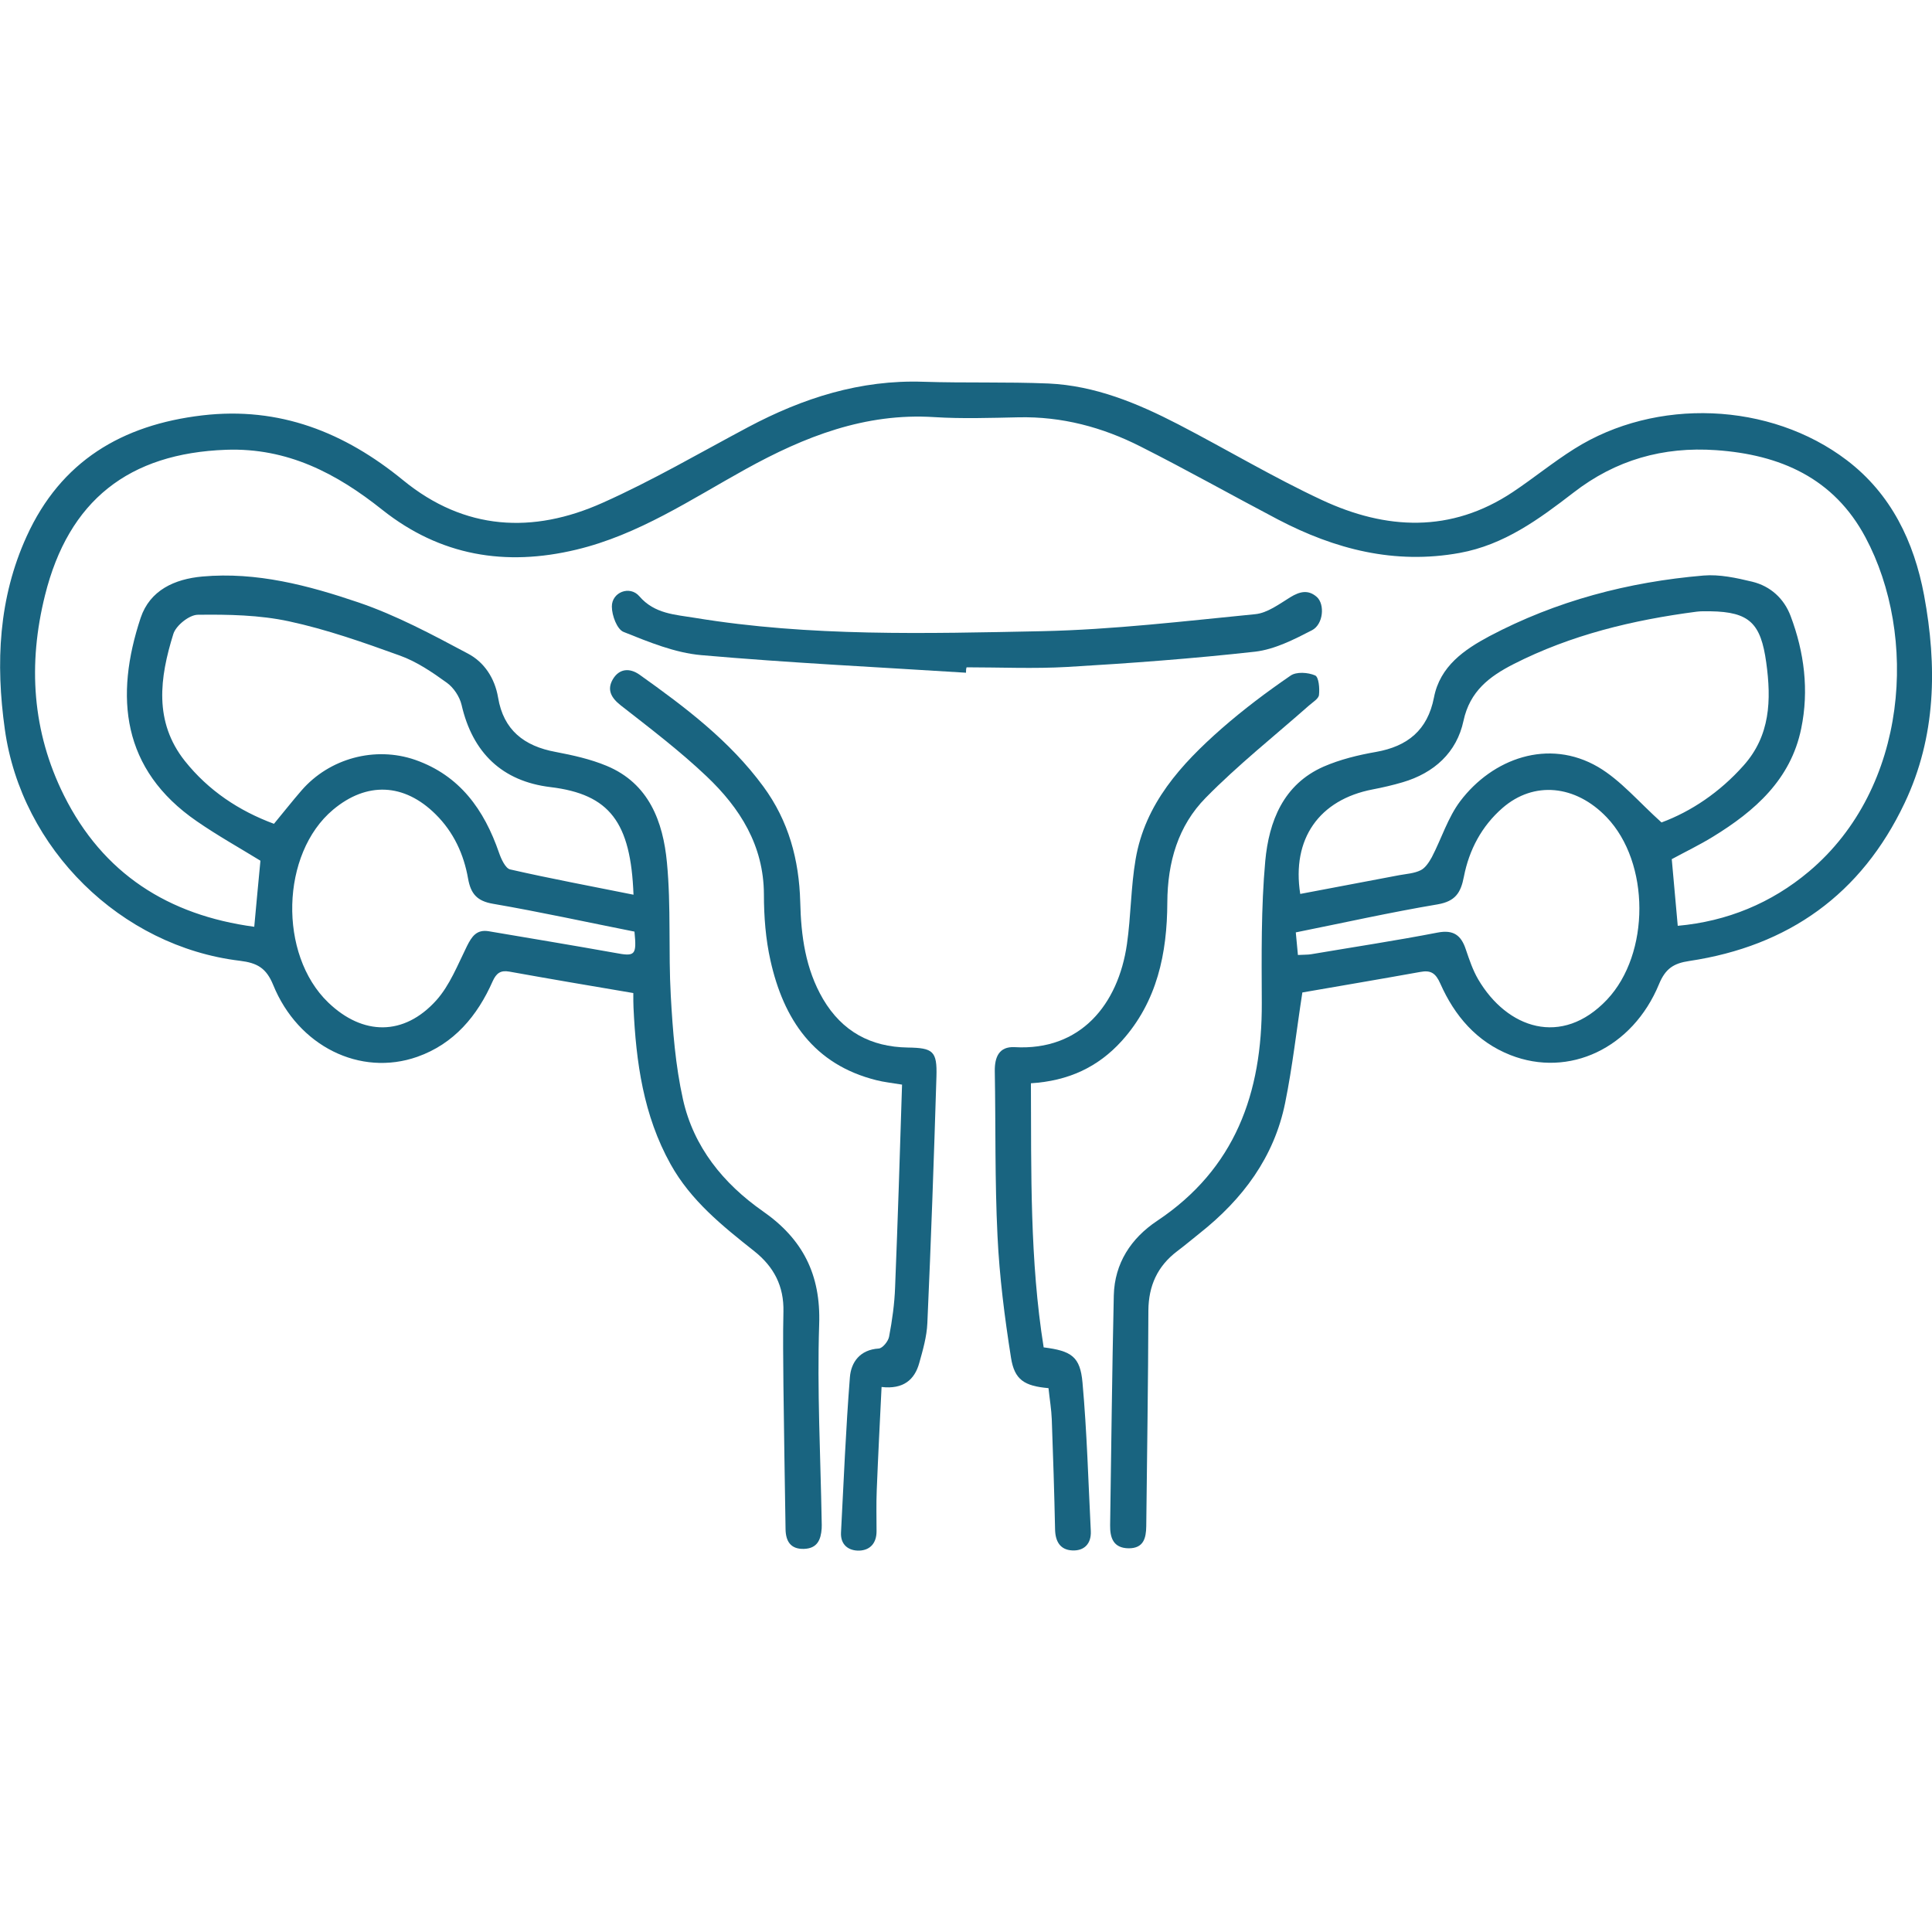 <?xml version="1.0" encoding="utf-8"?>
<!-- Generator: Adobe Illustrator 27.0.0, SVG Export Plug-In . SVG Version: 6.00 Build 0)  -->
<svg version="1.1" id="Capa_1" xmlns="http://www.w3.org/2000/svg" xmlns:xlink="http://www.w3.org/1999/xlink" x="0px" y="0px"
	 viewBox="0 0 100 100" style="enable-background:new 0 0 100 100;" xml:space="preserve">
<style type="text/css">
	.st0{fill:#196480;}
	.st1{fill-rule:evenodd;clip-rule:evenodd;fill:#196480;}
</style>
<g>
	<g>
		<path class="st0" d="M32.78,51.4c-2.19-0.37-4.31-0.73-6.42-1.11c-0.45-0.08-0.67,0.08-0.86,0.5c-0.79,1.79-2,3.24-3.9,3.91
			c-2.96,1.04-6.17-0.55-7.46-3.72c-0.36-0.88-0.83-1.14-1.72-1.25C6.25,48.99,1.11,43.93,0.25,37.75
			c-0.48-3.42-0.33-6.79,1.13-9.99c1.77-3.89,4.93-5.77,9.09-6.26c4-0.47,7.37,0.88,10.4,3.36c3.18,2.6,6.71,2.78,10.31,1.17
			c2.58-1.15,5.04-2.59,7.54-3.92c2.84-1.51,5.81-2.46,9.07-2.35c2.16,0.07,4.32,0,6.48,0.09c2.41,0.11,4.6,1.02,6.71,2.11
			c2.49,1.29,4.91,2.74,7.44,3.92c3.32,1.55,6.68,1.72,9.88-0.41c1.08-0.72,2.09-1.55,3.19-2.24c4.22-2.66,10.13-2.43,14.1,0.59
			c2.3,1.75,3.48,4.22,4,6.99c0.68,3.67,0.63,7.31-1.01,10.76c-2.24,4.72-6.01,7.4-11.14,8.17c-0.82,0.12-1.24,0.4-1.57,1.2
			c-1.37,3.32-4.66,4.86-7.69,3.67c-1.75-0.69-2.89-2.03-3.63-3.7c-0.24-0.54-0.49-0.71-1.05-0.6c-2.06,0.37-4.13,0.72-6.09,1.06
			c-0.3,1.93-0.51,3.84-0.89,5.71c-0.57,2.82-2.2,4.99-4.42,6.75c-0.39,0.31-0.78,0.64-1.18,0.94c-1.01,0.77-1.47,1.78-1.48,3.06
			c-0.01,3.72-0.07,7.45-0.11,11.17c-0.01,0.62-0.14,1.14-0.91,1.14c-0.8-0.01-0.97-0.55-0.96-1.2c0.06-3.96,0.1-7.93,0.19-11.89
			c0.04-1.67,0.9-2.96,2.23-3.85c4.06-2.7,5.45-6.63,5.43-11.29c-0.01-2.45-0.04-4.92,0.18-7.35c0.19-2.04,0.93-3.96,3.02-4.88
			c0.85-0.37,1.79-0.6,2.71-0.76c1.64-0.29,2.67-1.13,3-2.81c0.31-1.63,1.58-2.49,2.87-3.18c3.46-1.83,7.19-2.81,11.08-3.14
			c0.83-0.07,1.7,0.12,2.53,0.32c0.94,0.23,1.64,0.87,1.98,1.77c0.71,1.88,0.96,3.85,0.55,5.83c-0.54,2.64-2.4,4.27-4.57,5.6
			c-0.7,0.43-1.45,0.79-2.13,1.16c0.1,1.14,0.2,2.25,0.31,3.45c2.55-0.23,4.84-1.17,6.79-2.81c5.18-4.36,5.63-12.23,2.93-17.29
			c-1.64-3.08-4.42-4.29-7.74-4.52c-2.73-0.19-5.19,0.5-7.38,2.2c-1.78,1.37-3.58,2.7-5.89,3.12c-3.37,0.61-6.45-0.19-9.4-1.73
			c-2.38-1.25-4.72-2.57-7.12-3.78c-1.97-1-4.07-1.56-6.32-1.51c-1.45,0.03-2.91,0.08-4.35-0.01c-3.58-0.23-6.72,1.01-9.76,2.69
			c-2.84,1.57-5.55,3.4-8.77,4.17c-3.67,0.88-7.04,0.32-10.04-2.06c-2.37-1.89-4.91-3.22-8.08-3.11c-5.04,0.18-8.16,2.62-9.38,7.53
			c-0.89,3.56-0.67,7.05,0.98,10.36c2.02,4.05,5.4,6.2,9.85,6.8c0.11-1.17,0.21-2.31,0.32-3.42c-1.09-0.67-2.22-1.3-3.29-2.04
			c-3.9-2.68-4.26-6.46-2.91-10.53c0.48-1.43,1.75-2.01,3.2-2.14c2.8-0.25,5.48,0.46,8.07,1.34c1.97,0.67,3.83,1.67,5.67,2.65
			c0.84,0.44,1.39,1.27,1.56,2.27c0.28,1.69,1.35,2.52,2.98,2.82c0.89,0.17,1.8,0.37,2.64,0.72c2.19,0.91,2.92,2.89,3.12,5
			c0.22,2.29,0.07,4.61,0.2,6.91c0.1,1.79,0.24,3.6,0.63,5.35c0.55,2.47,2.09,4.36,4.13,5.79c2.07,1.44,3.01,3.28,2.92,5.86
			c-0.11,3.4,0.07,6.8,0.13,10.2c0,0.12,0.01,0.24,0,0.36c-0.04,0.59-0.23,1.04-0.92,1.06c-0.7,0.02-0.94-0.41-0.95-1.02
			c-0.04-2.48-0.08-4.96-0.11-7.44c-0.01-1.27-0.03-2.55,0-3.82c0.03-1.32-0.49-2.32-1.51-3.13c-1.64-1.3-3.28-2.61-4.33-4.5
			c-1.41-2.53-1.79-5.29-1.92-8.11C32.78,51.93,32.78,51.73,32.78,51.4z M86,42.57c1.54-0.57,3.02-1.57,4.24-2.94
			c1.39-1.55,1.45-3.39,1.18-5.34c-0.28-2.02-0.86-2.62-2.89-2.65c-0.24,0-0.48-0.01-0.71,0.02c-3.3,0.43-6.51,1.2-9.49,2.72
			c-1.23,0.63-2.25,1.39-2.58,2.93c-0.35,1.64-1.52,2.7-3.15,3.18c-0.51,0.15-1.03,0.27-1.55,0.37c-2.77,0.53-4.2,2.56-3.75,5.41
			c1.71-0.32,3.41-0.65,5.12-0.97c0.38-0.07,0.78-0.09,1.12-0.26c0.24-0.12,0.43-0.42,0.57-0.67c0.5-0.96,0.83-2.05,1.47-2.9
			c1.67-2.21,4.57-3.27,7.14-1.77C83.89,40.39,84.82,41.51,86,42.57z M32.79,46.31c-0.14-3.75-1.23-5.2-4.3-5.57
			c-2.49-0.3-4.03-1.77-4.6-4.26c-0.1-0.42-0.41-0.89-0.76-1.14c-0.76-0.55-1.57-1.1-2.44-1.41c-1.88-0.68-3.78-1.35-5.73-1.77
			c-1.53-0.33-3.15-0.36-4.72-0.34c-0.44,0-1.14,0.56-1.27,1c-0.7,2.25-1.02,4.53,0.6,6.57c1.22,1.53,2.8,2.58,4.61,3.25
			c0.5-0.6,0.95-1.18,1.43-1.73c1.44-1.66,3.8-2.3,5.88-1.58c2.31,0.81,3.57,2.58,4.34,4.81c0.11,0.32,0.33,0.8,0.57,0.86
			C28.5,45.48,30.61,45.87,32.79,46.31z M32.84,48.22c-2.47-0.49-4.88-1.02-7.32-1.44c-0.83-0.14-1.15-0.52-1.29-1.29
			c-0.22-1.27-0.75-2.42-1.68-3.34c-1.63-1.62-3.57-1.7-5.31-0.24c-2.71,2.27-2.84,7.49-0.25,9.98c1.79,1.72,3.92,1.74,5.59-0.11
			c0.7-0.78,1.11-1.84,1.59-2.81c0.25-0.5,0.5-0.87,1.12-0.77c2.18,0.37,4.36,0.73,6.54,1.12C32.88,49.52,32.96,49.45,32.84,48.22z
			 M67.18,49.43c0.34-0.02,0.52-0.01,0.69-0.04c2.18-0.37,4.37-0.7,6.54-1.12c0.82-0.16,1.22,0.14,1.46,0.87
			c0.18,0.53,0.36,1.07,0.64,1.55c1.49,2.54,4.32,3.53,6.67,1.05c2.24-2.38,2.23-7.09-0.02-9.44c-1.61-1.68-3.77-1.89-5.39-0.48
			c-1.08,0.94-1.73,2.17-2,3.56c-0.16,0.83-0.44,1.27-1.36,1.43c-2.44,0.41-4.85,0.95-7.34,1.45
			C67.11,48.66,67.14,49.02,67.18,49.43z"/>
		<path class="st0" d="M54.27,71.85c-1.25-0.11-1.76-0.43-1.94-1.57c-0.33-2.09-0.6-4.2-0.7-6.32c-0.14-2.84-0.09-5.68-0.14-8.52
			c-0.01-0.72,0.22-1.28,1.02-1.24c3.42,0.2,5.37-2.21,5.82-5.33c0.21-1.46,0.2-2.95,0.45-4.4c0.49-2.87,2.35-4.91,4.44-6.75
			c1.13-0.99,2.34-1.9,3.58-2.75c0.3-0.21,0.9-0.17,1.27-0.01c0.19,0.08,0.24,0.67,0.2,1.01c-0.02,0.2-0.33,0.38-0.52,0.55
			c-1.79,1.58-3.67,3.07-5.34,4.77c-1.43,1.45-1.98,3.33-1.99,5.43c-0.01,2.61-0.52,5.12-2.36,7.16c-1.23,1.36-2.77,2.07-4.7,2.19
			c0.02,4.62-0.06,9.17,0.66,13.67c1.44,0.18,1.89,0.48,2.01,1.82c0.23,2.56,0.3,5.12,0.43,7.69c0.03,0.65-0.34,1.03-0.96,1
			c-0.63-0.03-0.88-0.47-0.89-1.1c-0.04-1.89-0.1-3.78-0.17-5.68C54.42,72.95,54.33,72.42,54.27,71.85z"/>
		<path class="st0" d="M45.63,71.79c-0.09,1.82-0.18,3.58-0.25,5.34c-0.03,0.71-0.01,1.42-0.01,2.13c0,0.61-0.33,0.98-0.9,1
			c-0.55,0.01-0.97-0.3-0.94-0.93c0.14-2.68,0.25-5.37,0.46-8.04c0.06-0.78,0.52-1.43,1.49-1.49c0.2-0.01,0.5-0.38,0.54-0.62
			c0.16-0.84,0.28-1.7,0.31-2.55c0.14-3.48,0.25-6.96,0.36-10.49c-0.54-0.09-0.94-0.13-1.33-0.23c-3.24-0.81-4.8-3.15-5.48-6.19
			c-0.25-1.11-0.34-2.28-0.34-3.43c-0.01-2.53-1.24-4.47-2.97-6.11c-1.39-1.32-2.93-2.49-4.44-3.67c-0.51-0.4-0.72-0.82-0.41-1.35
			c0.33-0.56,0.87-0.6,1.38-0.24c2.36,1.68,4.67,3.42,6.41,5.79c1.31,1.78,1.85,3.79,1.91,5.97c0.04,1.76,0.27,3.47,1.18,5.03
			c0.99,1.68,2.47,2.48,4.39,2.51c1.3,0.02,1.52,0.18,1.48,1.5c-0.13,4.25-0.28,8.51-0.47,12.76c-0.03,0.7-0.23,1.39-0.42,2.07
			C47.34,71.42,46.75,71.92,45.63,71.79z"/>
		<path class="st0" d="M50,34.82c-4.57-0.29-9.15-0.51-13.7-0.91c-1.37-0.12-2.72-0.68-4.02-1.2c-0.34-0.13-0.61-0.85-0.61-1.31
			c-0.01-0.75,0.93-1.11,1.42-0.54c0.79,0.92,1.86,0.95,2.88,1.12c5.96,0.98,11.97,0.81,17.97,0.69c3.68-0.08,7.36-0.52,11.03-0.88
			c0.63-0.06,1.25-0.53,1.82-0.88c0.49-0.3,0.93-0.4,1.37-0.01c0.42,0.38,0.34,1.41-0.25,1.72c-0.93,0.48-1.93,0.99-2.94,1.11
			c-3.23,0.36-6.47,0.6-9.71,0.79c-1.74,0.1-3.49,0.02-5.23,0.02C50,34.62,50,34.72,50,34.82z"/>
	</g>
</g>
</svg>
